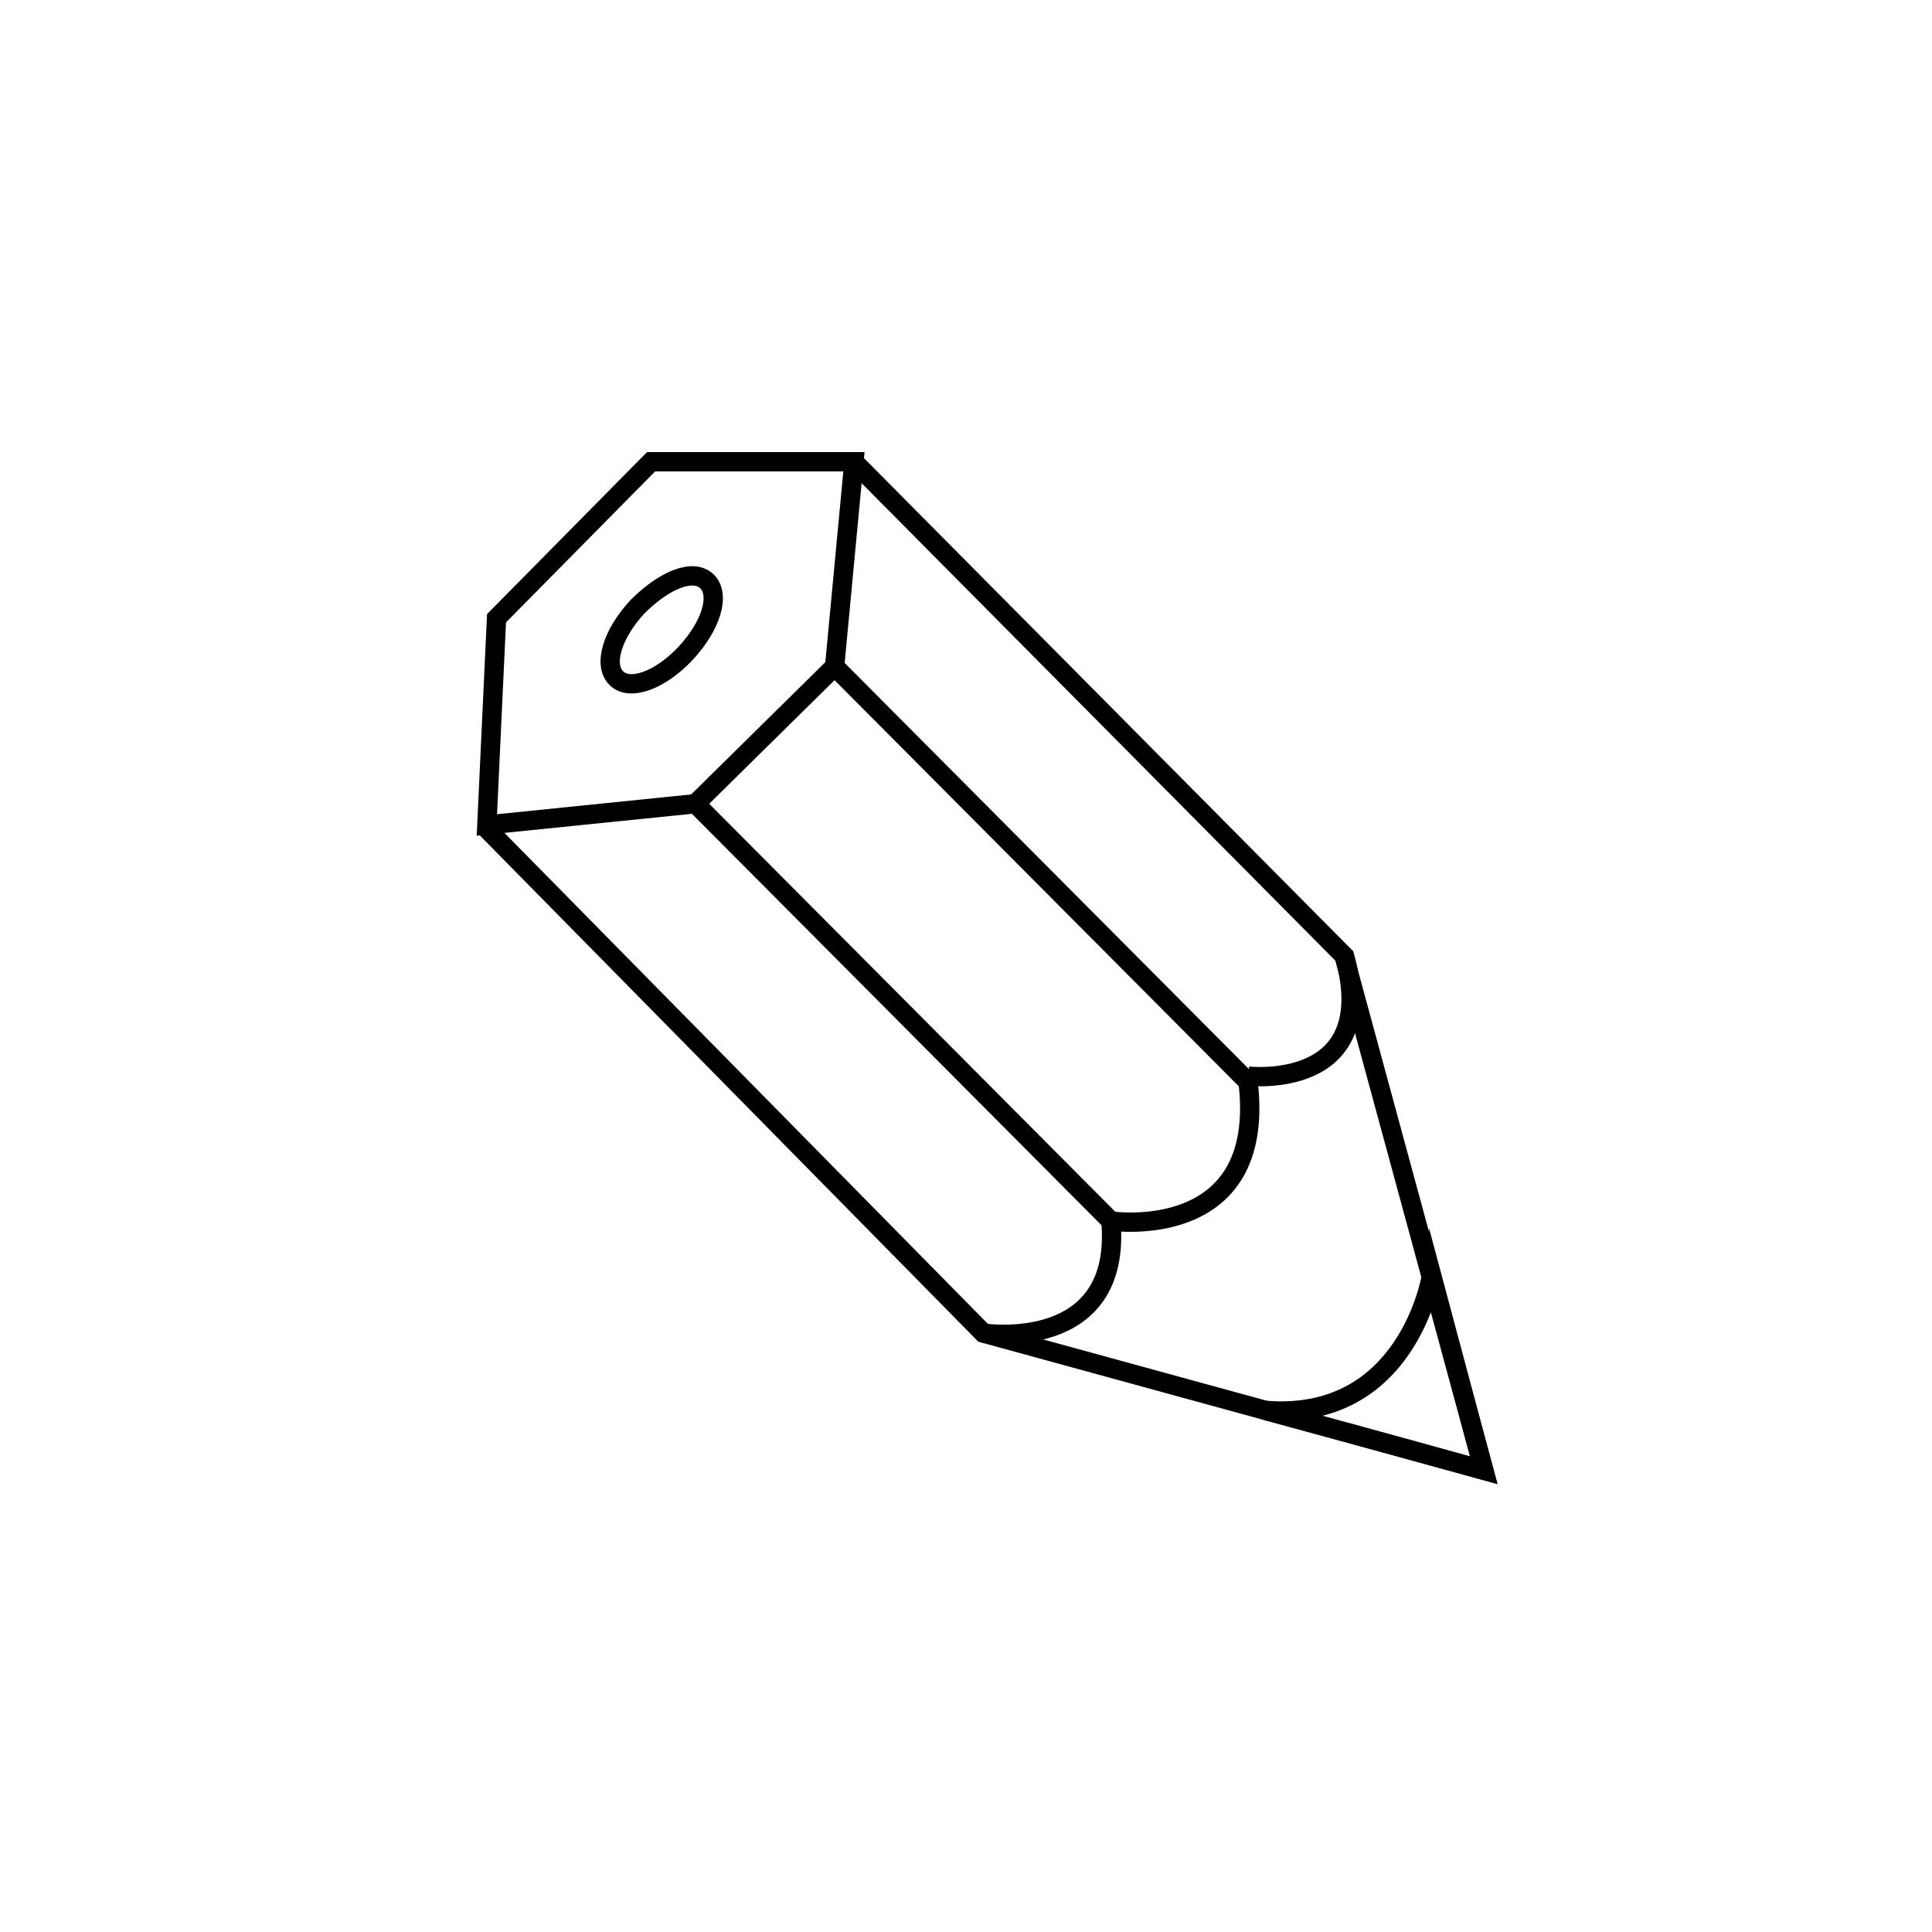 <?xml version="1.0" encoding="utf-8"?>
<!-- Generator: Adobe Illustrator 17.1.0, SVG Export Plug-In . SVG Version: 6.00 Build 0)  -->
<!DOCTYPE svg PUBLIC "-//W3C//DTD SVG 1.1//EN" "http://www.w3.org/Graphics/SVG/1.1/DTD/svg11.dtd">
<svg version="1.1" id="Layer_1" xmlns="http://www.w3.org/2000/svg" xmlns:xlink="http://www.w3.org/1999/xlink" x="0px" y="0px"
	 viewBox="0 0 100 100" enable-background="new 0 0 100 100" xml:space="preserve">
<polygon fill="none" stroke="#000000" stroke-miterlimit="10" points="25.2,42.7 36,41.6 43.2,34.5 44.2,23.9 33.7,23.9 25.7,32 "/>
<polyline fill="none" stroke="#000000" stroke-miterlimit="10" points="25.2,42.9 50.9,69 76.8,76.1 69.6,49.6 "/>
<path fill="none" stroke="#000000" stroke-miterlimit="10" d="M50.9,69c0,0,7.2,1.1,6.6-5.8L36,41.6"/>
<path fill="none" stroke="#000000" stroke-miterlimit="10" d="M57.5,63.2c0,0,8.1,1.2,7.1-7.2L43.1,34.4"/>
<path fill="none" stroke="#000000" stroke-miterlimit="10" d="M64.6,55.7c0,0,6.9,0.8,5-6.2L44.2,23.9"/>
<path fill="none" stroke="#000000" stroke-miterlimit="10" d="M36.6,30.1c0.7,0.7,0.2,2.3-1.1,3.7c-1.3,1.4-2.9,2-3.6,1.3
	c-0.7-0.7-0.2-2.3,1.1-3.7C34.4,30,35.9,29.4,36.6,30.1z"/>
<path fill="none" stroke="#000000" stroke-miterlimit="10" d="M65.5,73c5.6,1.5,11.3,3.1,11.3,3.1L74.1,66
	C74.1,66,72.9,73.6,65.5,73"/>
</svg>
